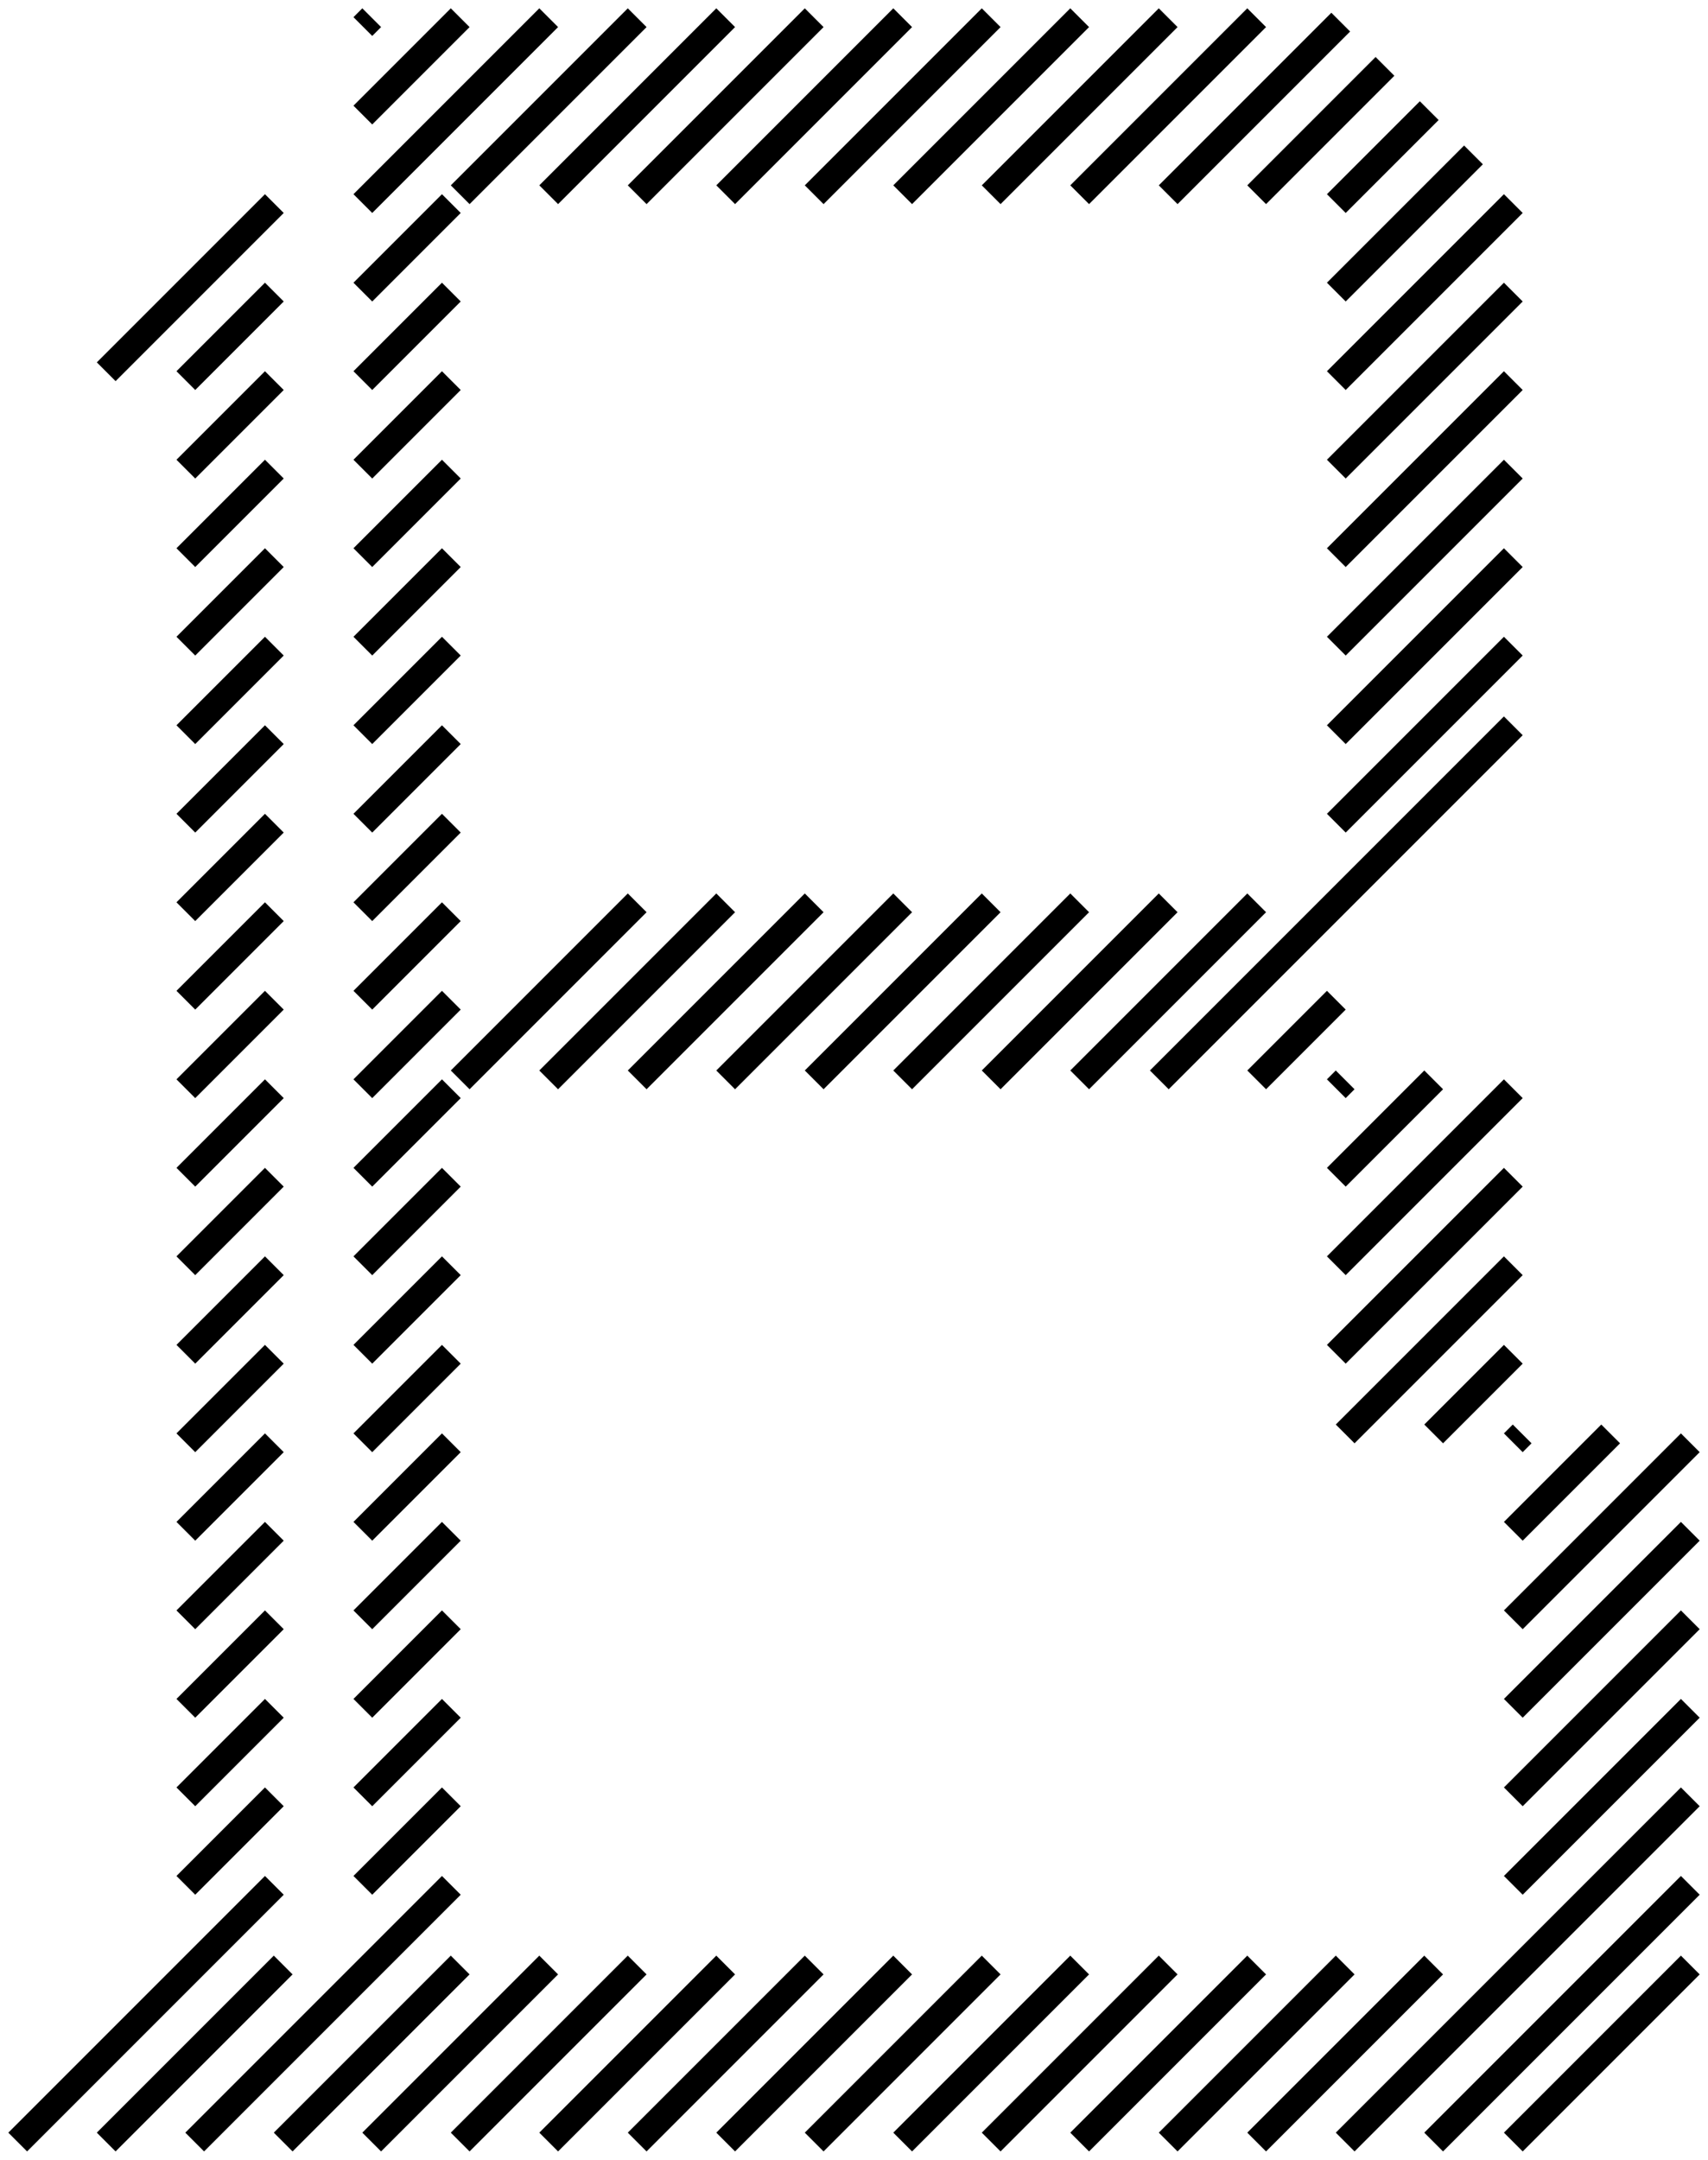 <svg width="193" height="244" viewBox="0 0 193 244" fill="none" xmlns="http://www.w3.org/2000/svg">
<path d="M42 2L41 3M52 2L41 13M31 23L12 42M21 43L31 33M41 23L62 2M51 23L41 33M31 43L21 53M21 63L31 53M41 43L51 33M51 43L41 53M31 63L21 73M21 83L31 73M41 63L51 53M51 63L41 73M31 83L21 93M21 103L31 93M41 83L51 73M51 83L41 93M31 103L21 113M21 123L31 113M41 103L51 93M51 103L41 113M31 123L21 133M21 143L31 133M41 123L51 113M51 123L41 133M31 143L21 153M21 163L31 153M41 143L51 133M51 143L41 153M31 163L21 173M21 183L31 173M41 163L51 153M51 163L41 173M31 183L21 193M21 203L31 193M41 183L51 173M51 183L41 193M31 203L21 213M2 242L31 213M41 203L51 193M51 203L41 213M32 222L12 242M22 242L51 213M52 222L32 242M42 242L62 222M72 222L52 242M62 242L82 222M92 222L72 242M82 242L102 222M112 222L92 242M102 242L122 222M132 222L112 242M122 242L142 222M152 222L132 242M152 242L191 203M191 213L162 242M171 242L191 222M191 193L171 213M171 203L191 183M191 173L171 193M171 173L182 162M172 162L171 163M171 153L162 162M152 162L171 143M171 133L151 153M151 143L171 123M162 122L151 133M142 122L151 113M171 82L131 122M151 93L171 73M171 63L151 83M151 73L171 53M171 43L151 63M151 53L171 33M171 23L151 43M151 33L166.5 17.5M161.5 12.5L151 23M72 2L52 22M82 2L62 22M92 2L72 22M102 2L82 22M112 2L92 22M122 2L102 22M132 2L112 22M142 2L122 22M151.5 2.5L132 22M156.5 7.5L142 22M82 102L62 122M52 122L72 102M102 102L82 122M72 122L92 102M122 102L102 122M92 122L112 102M142 102L122 122M112 122L132 102M151 123L152 122M162 222L142 242M191 163L171 183" stroke="black" stroke-width="3"/>
</svg>
